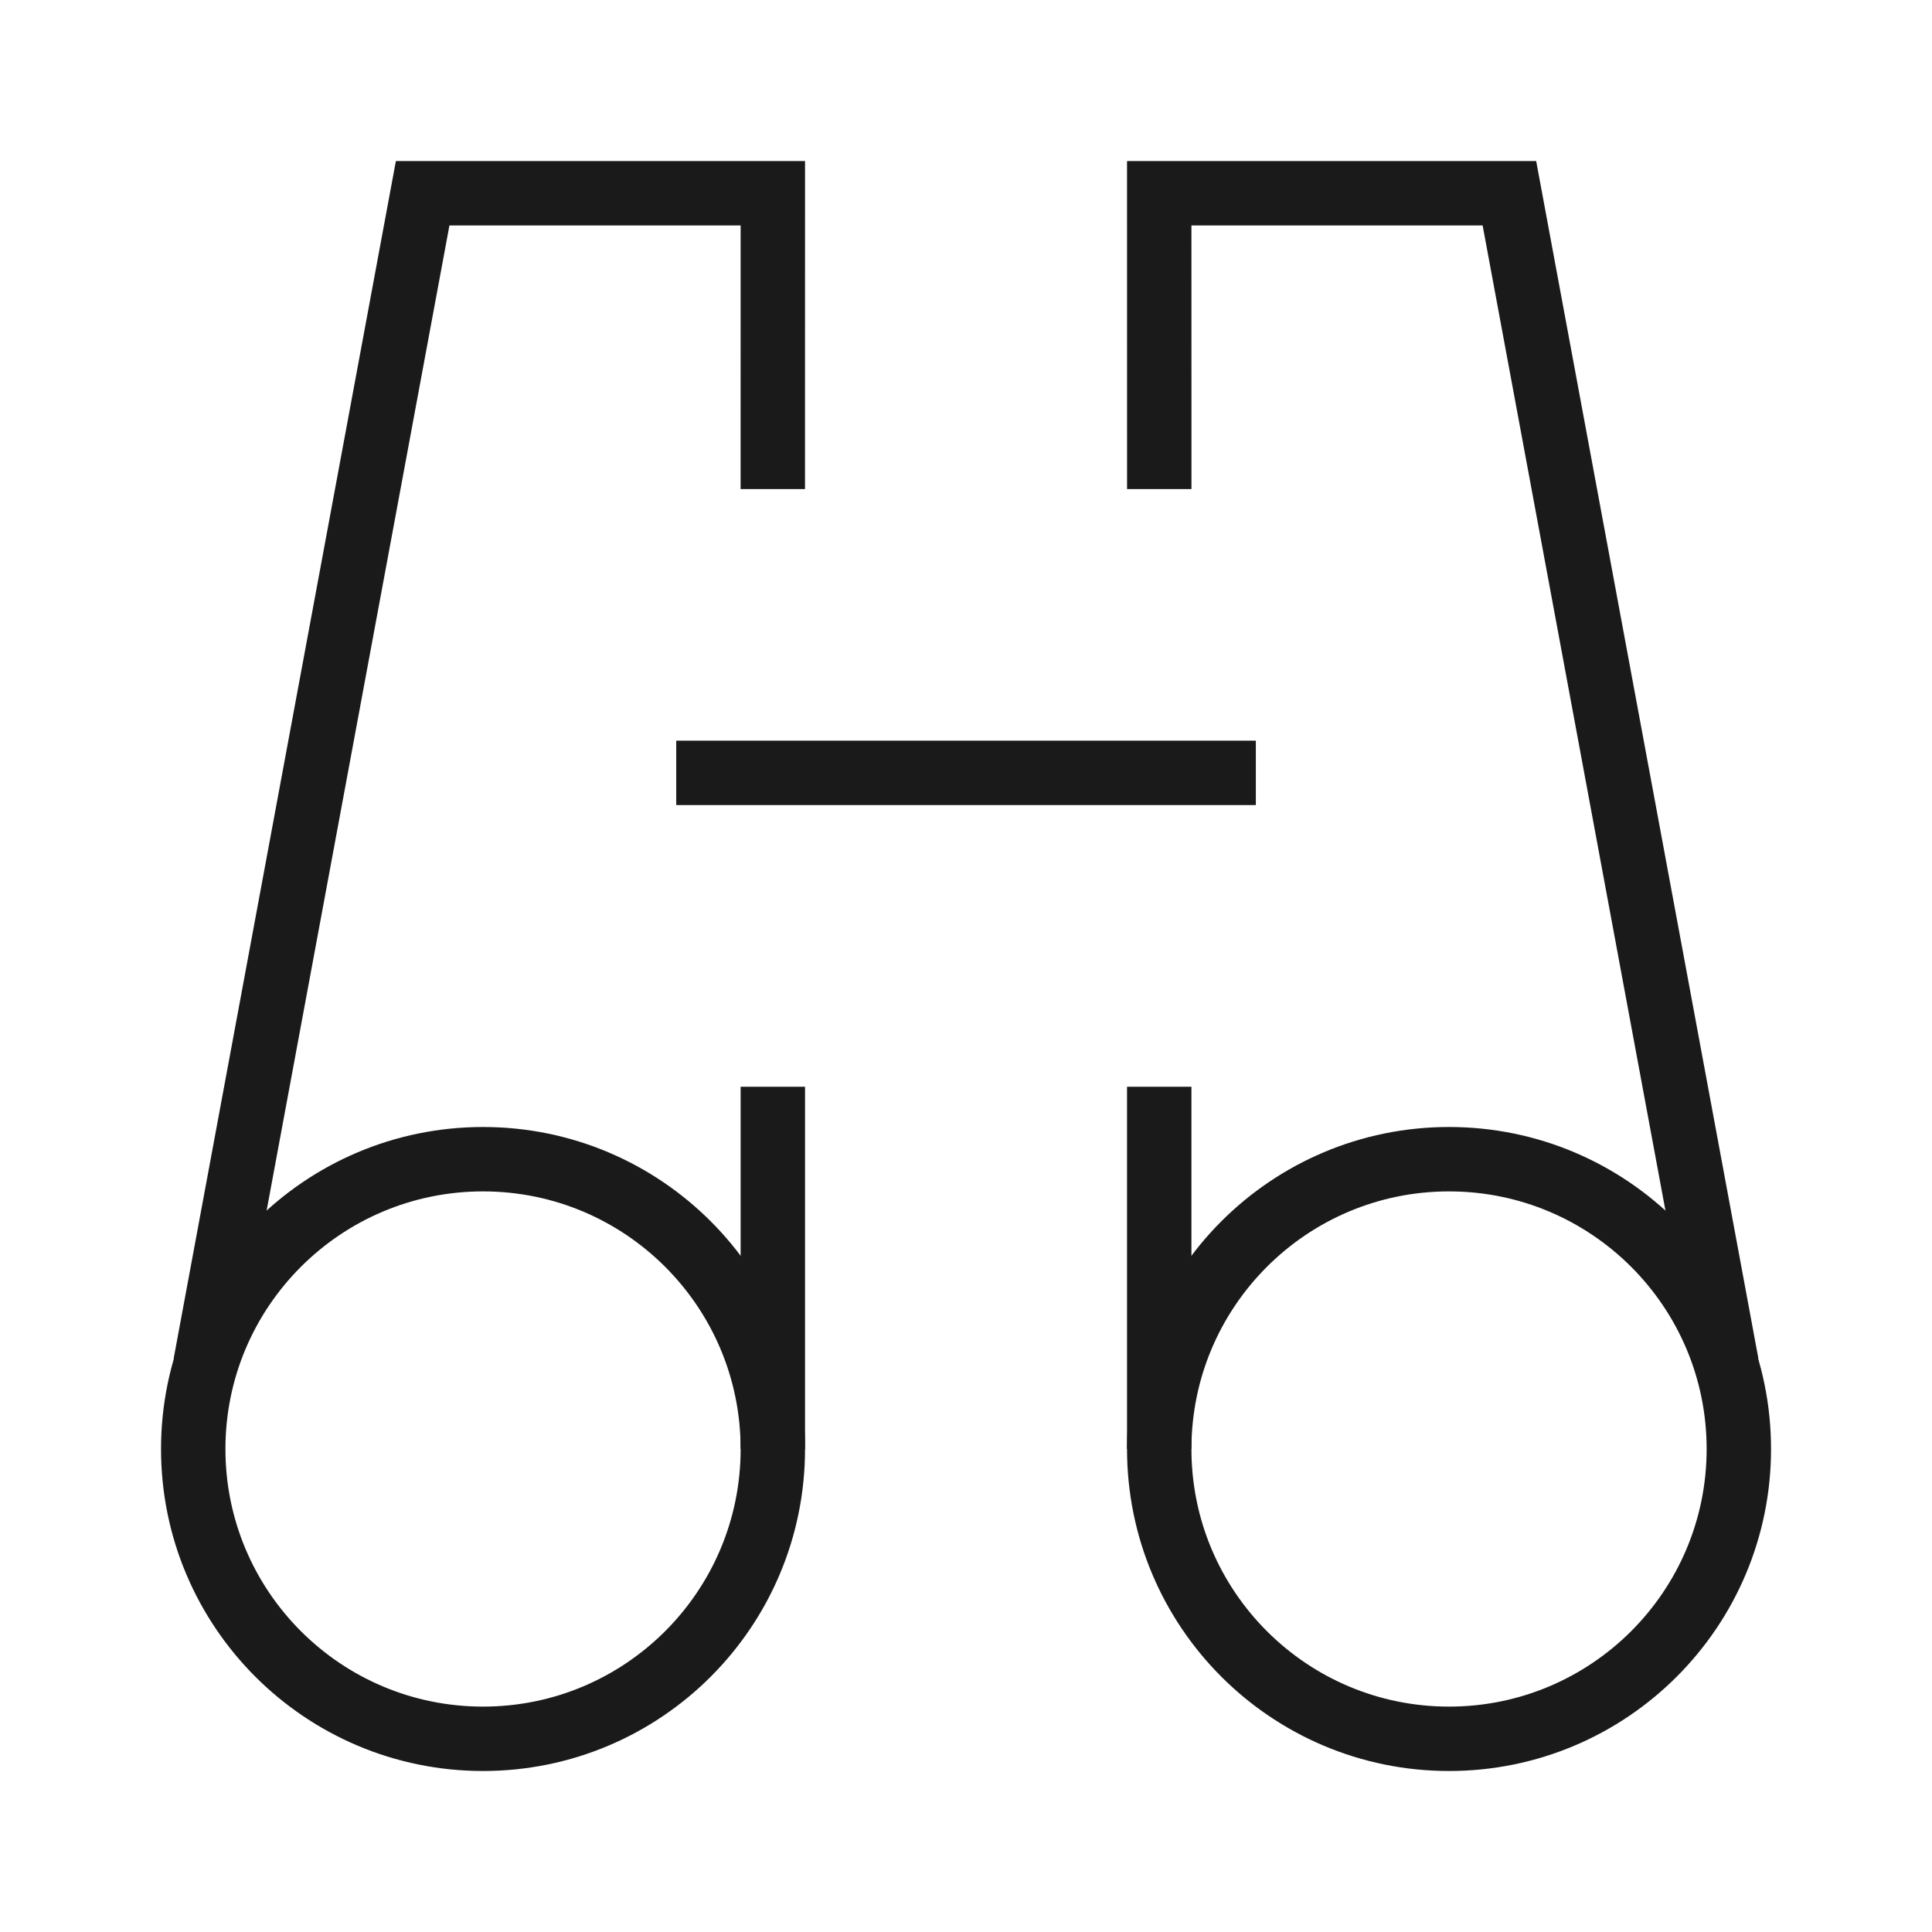 <svg width="60" height="60" viewBox="0 0 60 60" fill="none" xmlns="http://www.w3.org/2000/svg">
<path d="M21.001 24.002H39.001" stroke="#1A1A1A" stroke-width="2"/>
<path d="M45.001 54C49.971 54 54.001 49.971 54.001 45C54.001 40.029 49.971 36 45.001 36C40.03 36 36.001 40.029 36.001 45C36.001 49.971 40.03 54 45.001 54Z" stroke="#1A1A1A" stroke-width="2"/>
<path d="M36.002 15.189C36.002 13.601 36.001 6.002 36.001 6.002H46.876L53.626 42.376" stroke="#1A1A1A" stroke-width="2"/>
<path d="M36.001 33.75V45" stroke="#1A1A1A" stroke-width="2"/>
<path d="M15.001 54C10.03 54 6.001 49.971 6.001 45C6.001 40.029 10.03 36 15.001 36C19.971 36 24.001 40.029 24.001 45C24.001 49.971 19.971 54 15.001 54Z" stroke="#1A1A1A" stroke-width="2"/>
<path d="M24 15.189C24 13.601 24.001 6.002 24.001 6.002H13.126L6.376 42.376" stroke="#1A1A1A" stroke-width="2"/>
<path d="M24.001 33.75V45" stroke="#1A1A1A" stroke-width="2"/>
</svg>

